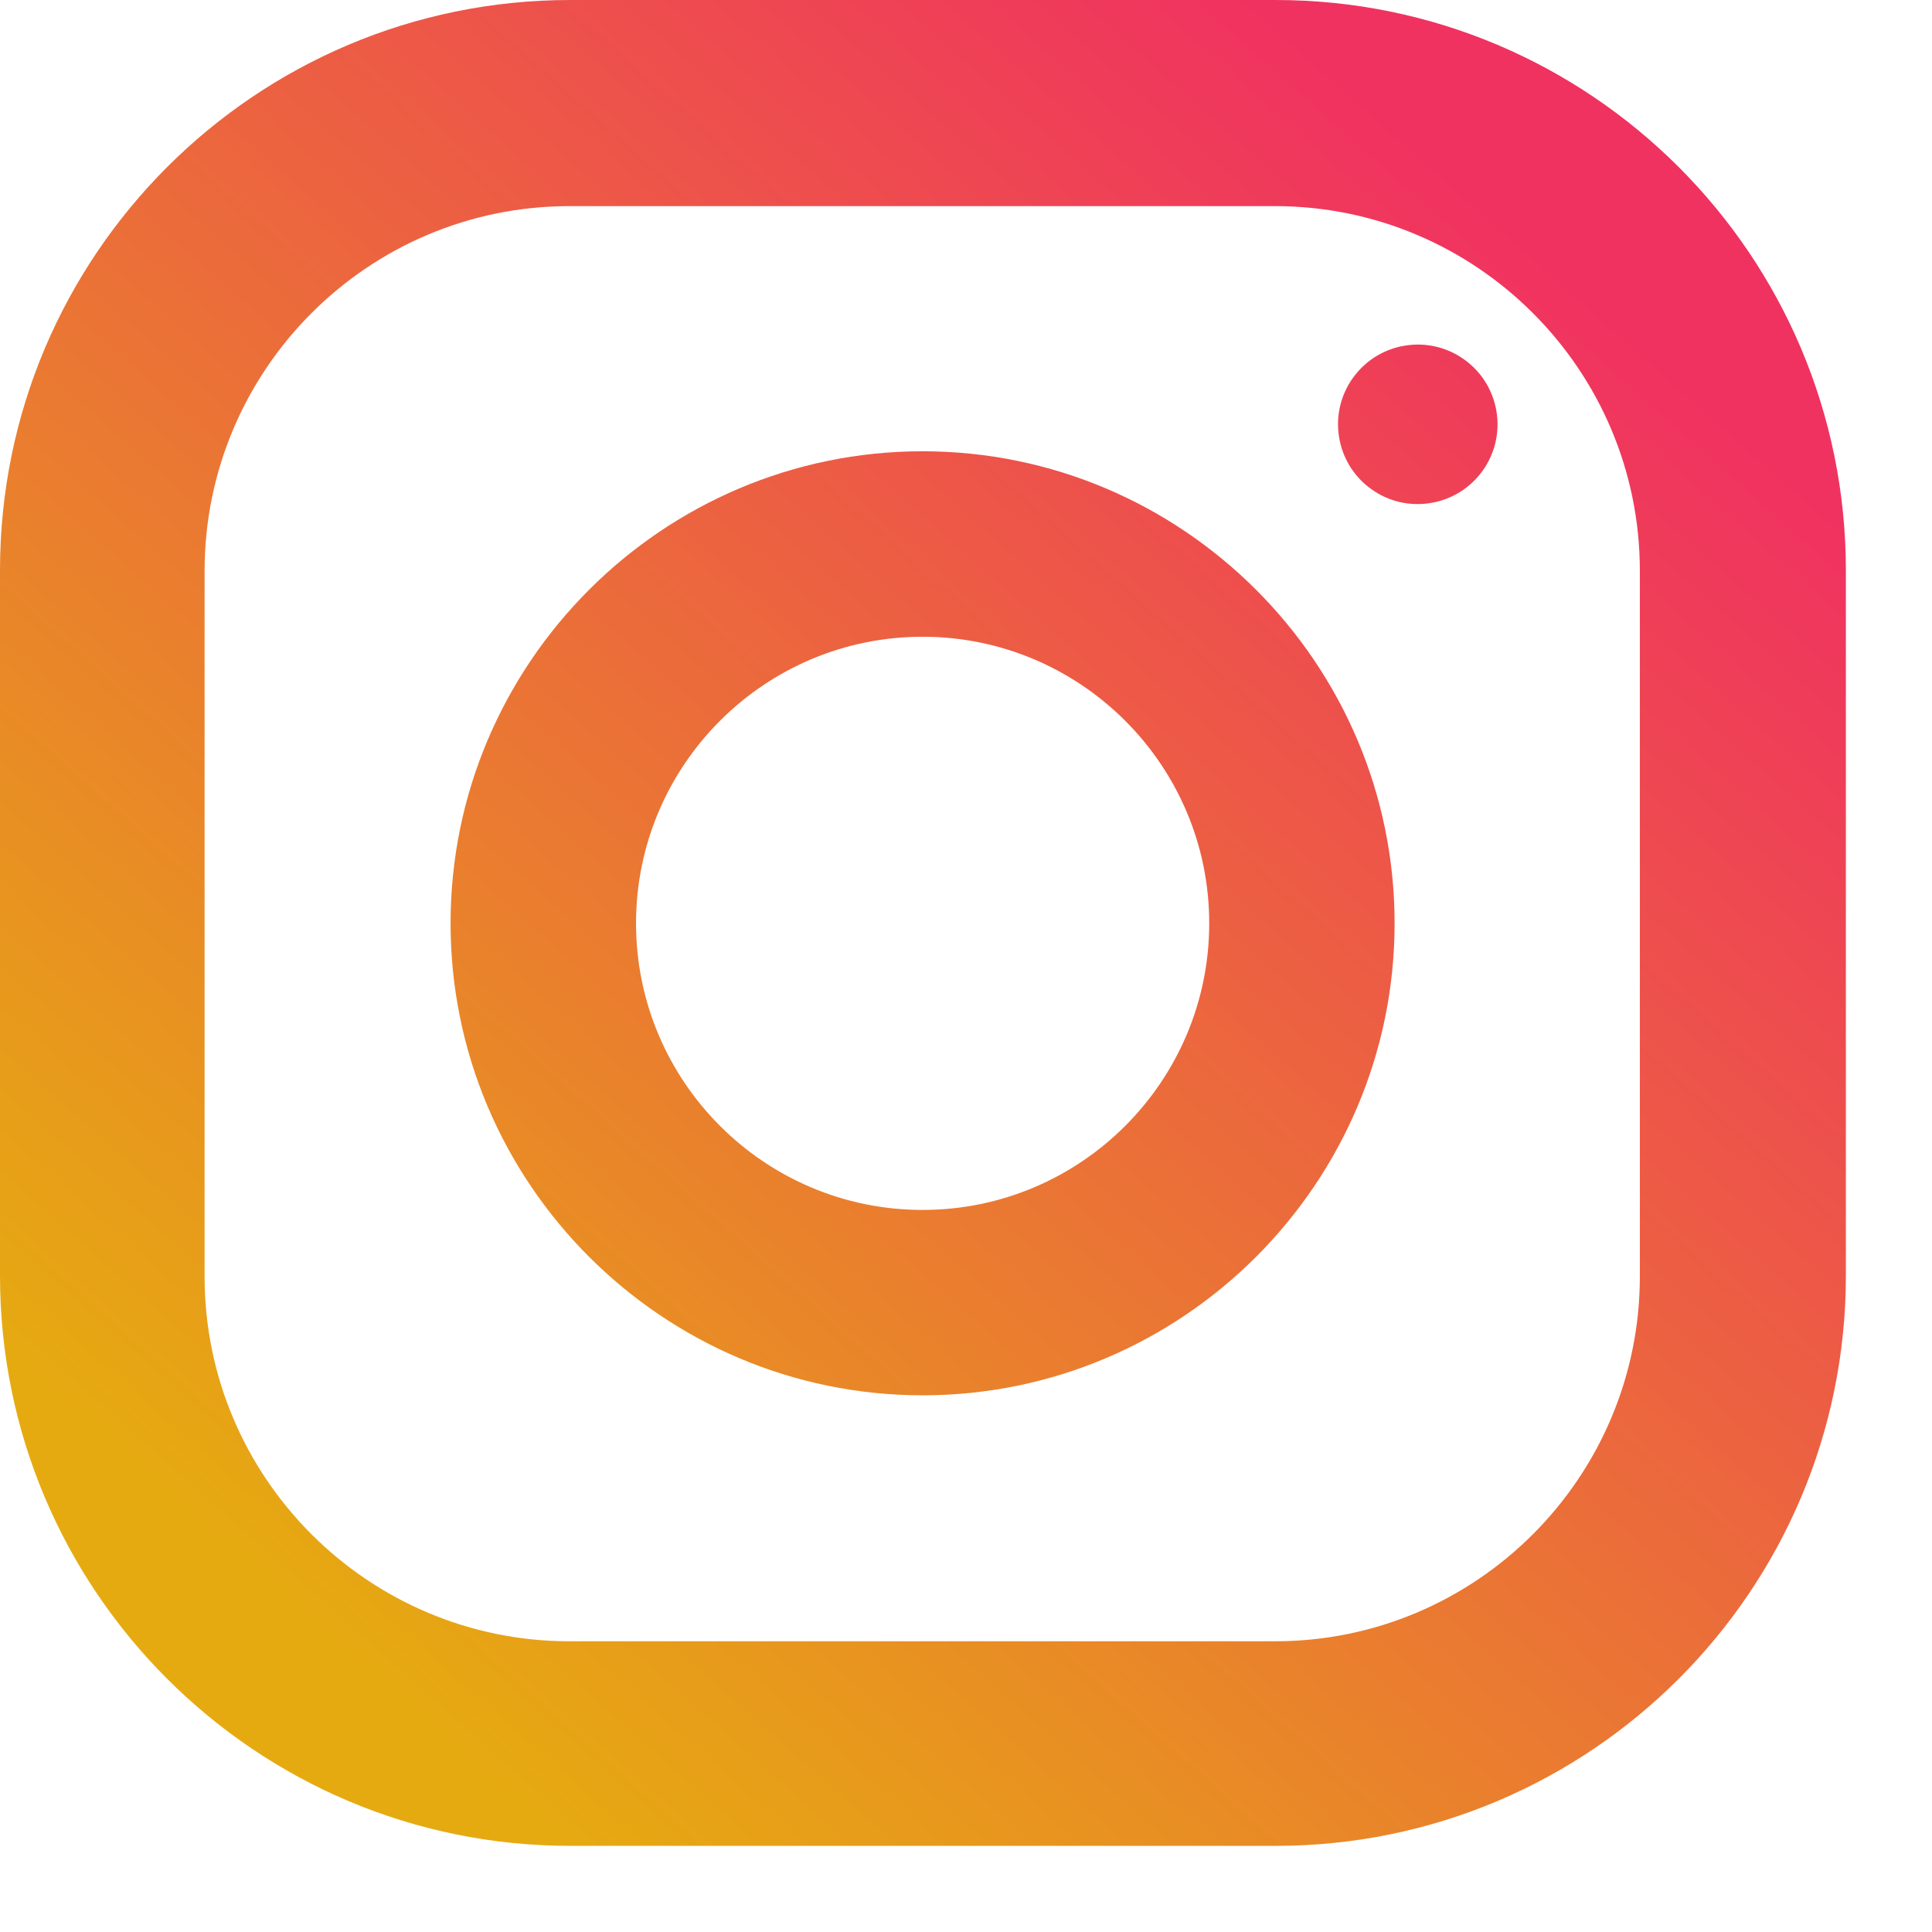 <svg width="19" height="19" viewBox="0 0 19 19" fill="none" xmlns="http://www.w3.org/2000/svg">
<path d="M12.545 0H5.608C2.513 0 0 2.513 0 5.608V12.545C0 15.64 2.513 18.153 5.608 18.153H12.545C15.64 18.153 18.153 15.64 18.153 12.545V5.608C18.153 2.513 15.64 0 12.545 0ZM16.127 12.553C16.127 14.528 14.521 16.141 12.538 16.141H5.601C3.625 16.141 2.012 14.536 2.012 12.553V5.615C2.012 3.639 3.618 2.027 5.601 2.027H12.538C14.514 2.027 16.127 3.632 16.127 5.615V12.553Z" fill="url(#paint0_linear_77_1231)"/>
<path d="M9.073 4.438C6.516 4.438 4.431 6.523 4.431 9.08C4.431 11.637 6.516 13.722 9.073 13.722C11.63 13.722 13.715 11.637 13.715 9.08C13.715 6.523 11.63 4.438 9.073 4.438ZM9.073 11.899C7.518 11.899 6.255 10.635 6.255 9.08C6.255 7.526 7.518 6.262 9.073 6.262C10.628 6.262 11.892 7.526 11.892 9.08C11.892 10.635 10.628 11.899 9.073 11.899Z" fill="url(#paint1_linear_77_1231)"/>
<path d="M14.068 4.947C14.496 4.878 14.787 4.475 14.717 4.047C14.648 3.62 14.245 3.329 13.817 3.399C13.39 3.468 13.099 3.871 13.169 4.299C13.238 4.726 13.641 5.017 14.068 4.947Z" fill="url(#paint2_linear_77_1231)"/>
<defs>
<linearGradient id="paint0_linear_77_1231" x1="14" y1="1.5" x2="2" y2="15" gradientUnits="userSpaceOnUse">
<stop stop-color="#F03260"/>
<stop offset="1" stop-color="#E6AA11"/>
</linearGradient>
<linearGradient id="paint1_linear_77_1231" x1="14" y1="1.5" x2="2" y2="15" gradientUnits="userSpaceOnUse">
<stop stop-color="#F03260"/>
<stop offset="1" stop-color="#E6AA11"/>
</linearGradient>
<linearGradient id="paint2_linear_77_1231" x1="14" y1="1.5" x2="2" y2="15" gradientUnits="userSpaceOnUse">
<stop stop-color="#F03260"/>
<stop offset="1" stop-color="#E6AA11"/>
</linearGradient>
</defs>
</svg>
